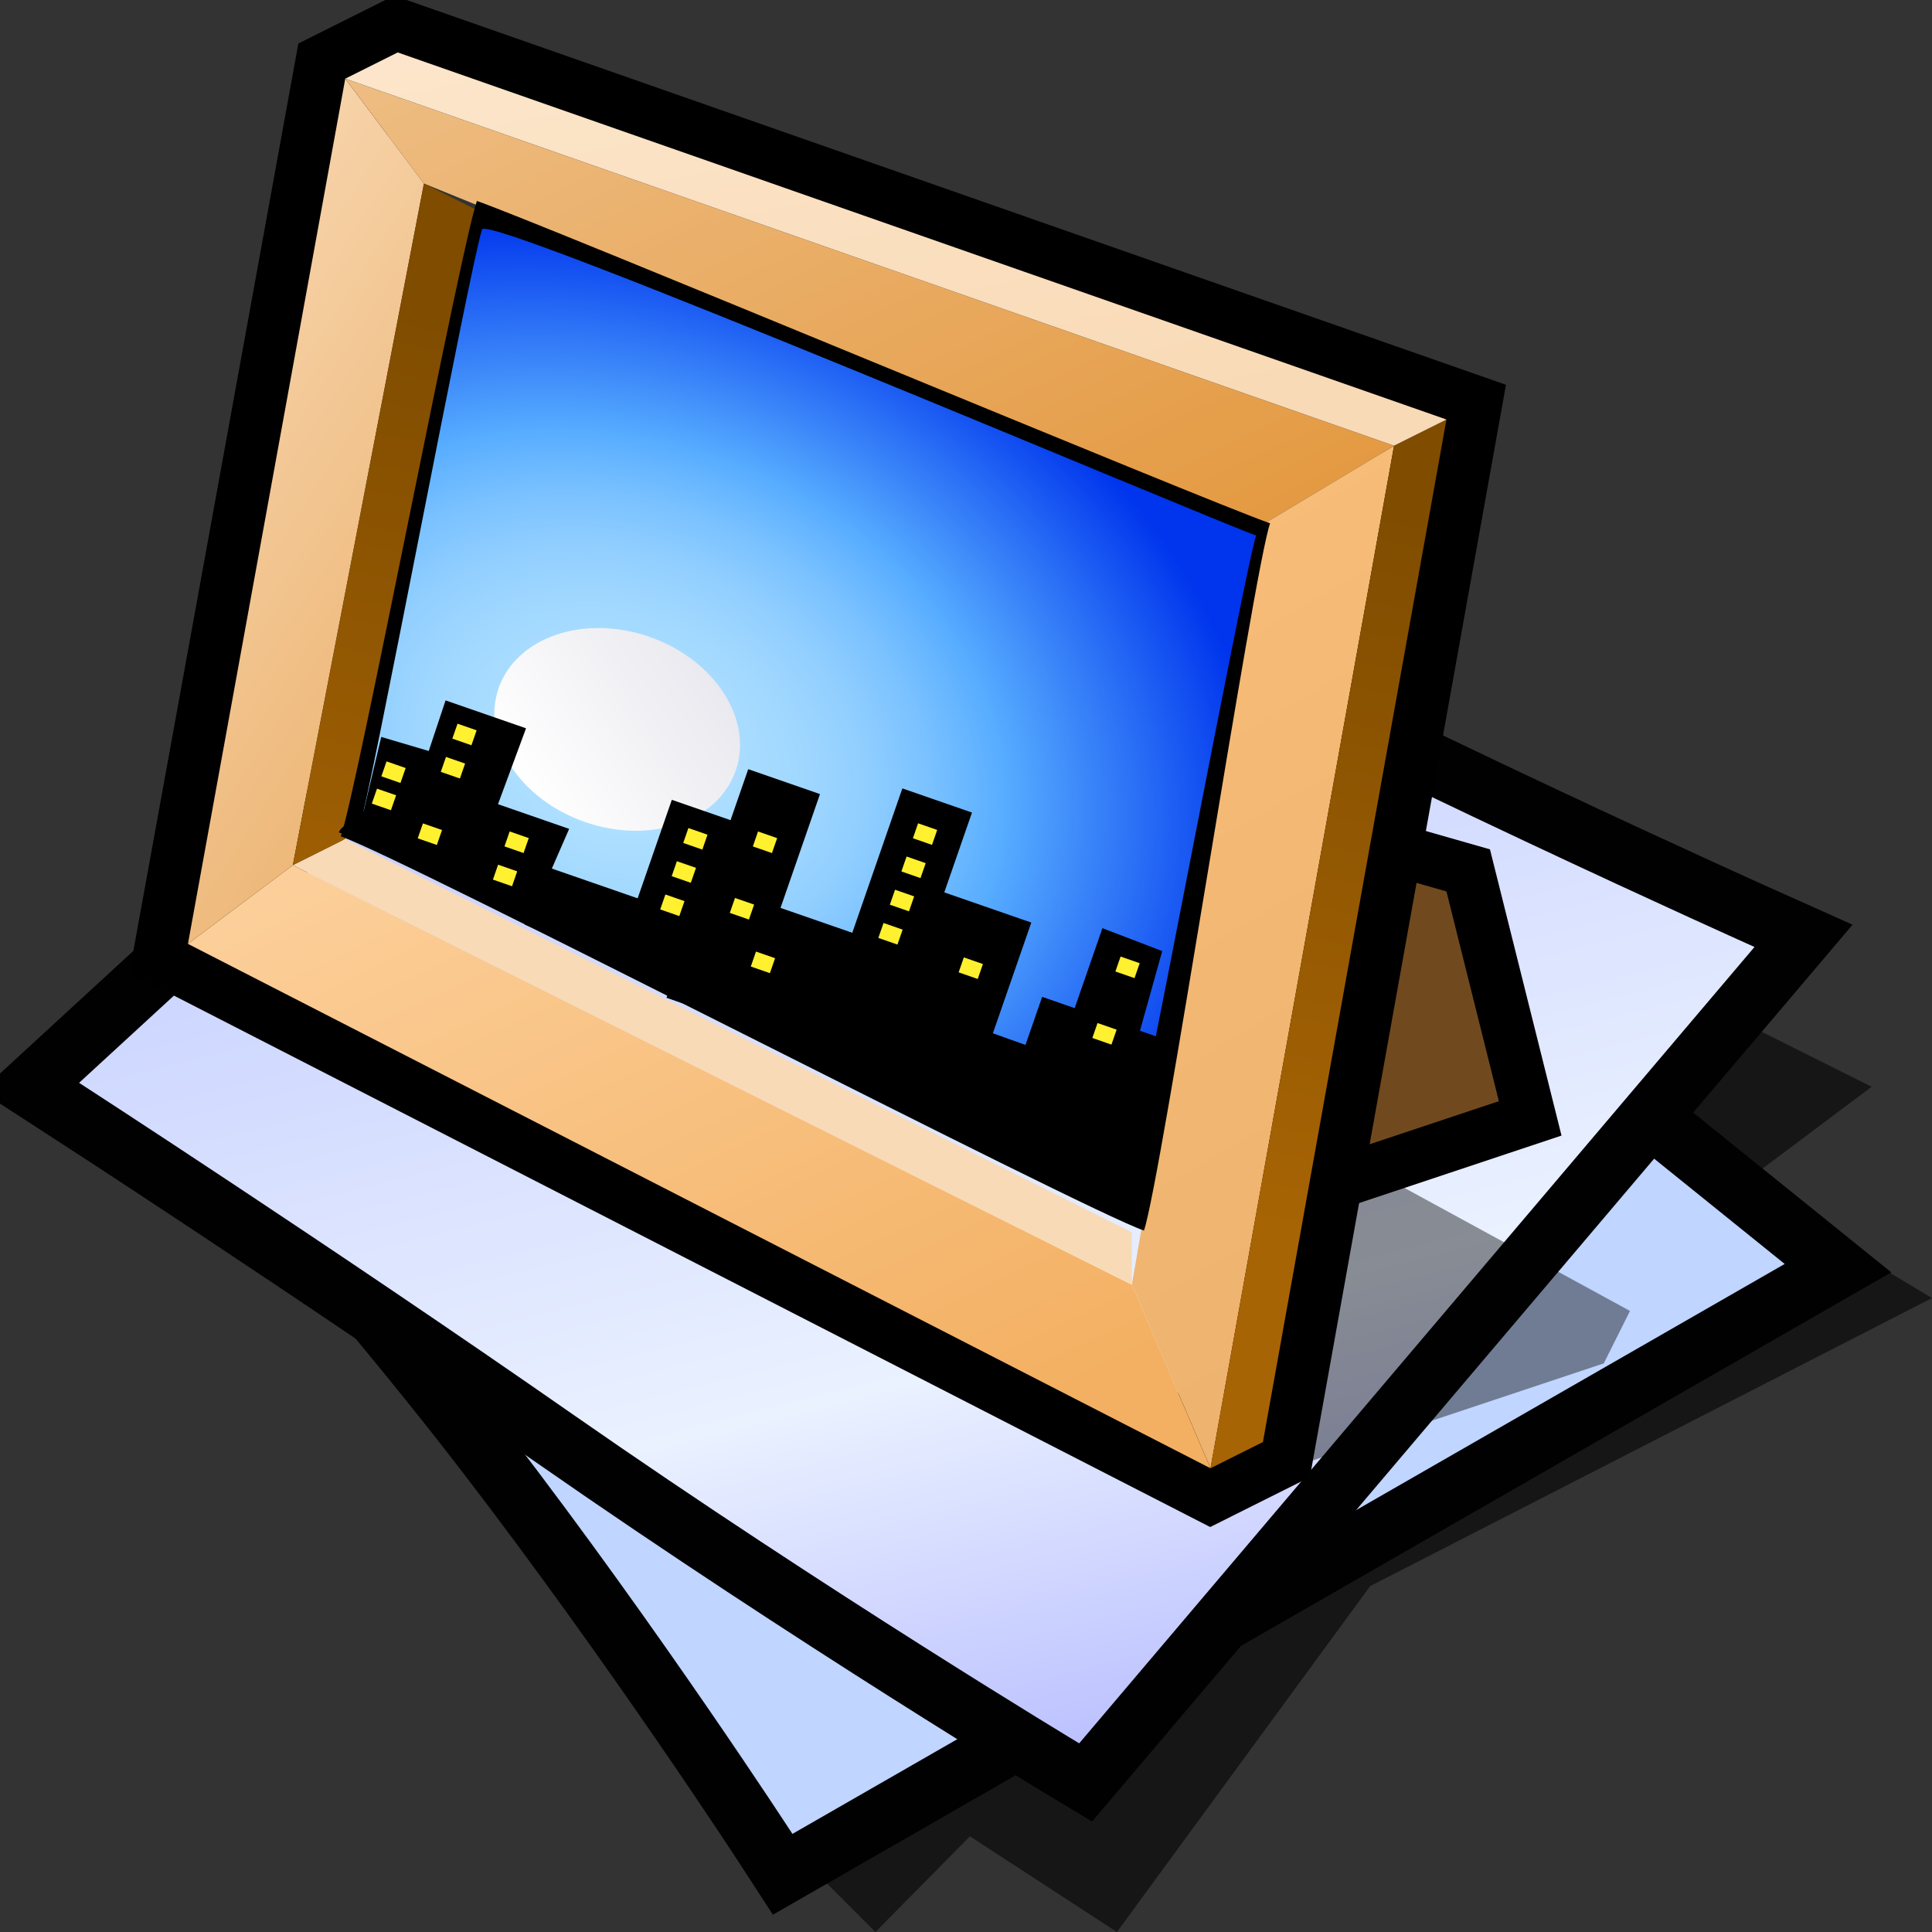 <?xml version="1.0" encoding="UTF-8" standalone="no"?>
<svg
   xmlns:dc="http://purl.org/dc/elements/1.1/"
   xmlns:cc="http://creativecommons.org/ns#"
   xmlns:rdf="http://www.w3.org/1999/02/22-rdf-syntax-ns#"
   xmlns:svg="http://www.w3.org/2000/svg"
   xmlns="http://www.w3.org/2000/svg"
   xmlns:xlink="http://www.w3.org/1999/xlink"
   xmlns:sodipodi="http://sodipodi.sourceforge.net/DTD/sodipodi-0.dtd"
   xmlns:inkscape="http://www.inkscape.org/namespaces/inkscape"
   version="1.1"
   width="64"
   height="64"
   color-interpolation="linearRGB"
   id="svg2"
   sodipodi:version="0.32"
   inkscape:version="0.47 r22583"
   sodipodi:docname="image-bmp.svg"
   inkscape:output_extension="org.inkscape.output.svg.inkscape">
  <rect width="100%" height="100%" fill="#333333" stroke="none"/>
  <defs
     id="defs29"><inkscape:perspective
   sodipodi:type="inkscape:persp3d"
   inkscape:vp_x="0 : 32 : 1"
   inkscape:vp_y="0 : 1000 : 0"
   inkscape:vp_z="64 : 32 : 1"
   inkscape:persp3d-origin="32 : 21.333333 : 1"
   id="perspective33" />
<inkscape:perspective
   id="perspective35"
   inkscape:persp3d-origin="32 : 21.333333 : 1"
   inkscape:vp_z="64 : 32 : 1"
   inkscape:vp_y="0 : 1000 : 0"
   inkscape:vp_x="0 : 32 : 1"
   sodipodi:type="inkscape:persp3d" />
<inkscape:perspective
   id="perspective3281"
   inkscape:persp3d-origin="0.5 : 0.33333333 : 1"
   inkscape:vp_z="1 : 0.5 : 1"
   inkscape:vp_y="0 : 1000 : 0"
   inkscape:vp_x="0 : 0.5 : 1"
   sodipodi:type="inkscape:persp3d" />
<linearGradient
   id="aigrd5"
   gradientUnits="userSpaceOnUse"
   x1="23.252"
   y1="16.748"
   x2="39.501"
   y2="44.975">
  <stop
     offset="0"
     style="stop-color:#D2D2D2"
     id="stop47" />
  <stop
     offset="1"
     style="stop-color:#EDEDED"
     id="stop49" />
</linearGradient>
<linearGradient
   inkscape:collect="always"
   xlink:href="#aigrd5"
   id="linearGradient3373"
   gradientUnits="userSpaceOnUse"
   gradientTransform="matrix(1.25,0,0,1.25,-9.342,-18.152)"
   x1="23.252"
   y1="16.748"
   x2="39.501"
   y2="44.975" />
<inkscape:perspective
   id="perspective3435"
   inkscape:persp3d-origin="32 : 21.333333 : 1"
   inkscape:vp_z="64 : 32 : 1"
   inkscape:vp_y="0 : 1000 : 0"
   inkscape:vp_x="0 : 32 : 1"
   sodipodi:type="inkscape:persp3d" />
<radialGradient
   id="gradient0-7"
   gradientUnits="userSpaceOnUse"
   cx="0"
   cy="0"
   r="64"
   gradientTransform="matrix(0.476,0.303,-0.175,0.275,16,30)">
  <stop
     offset="0"
     stop-color="#ff7575"
     id="stop3351" />
  <stop
     offset="1"
     stop-color="#c20505"
     id="stop3353" />
</radialGradient>
<radialGradient
   id="gradient1-9"
   gradientUnits="userSpaceOnUse"
   cx="0"
   cy="0"
   r="64"
   gradientTransform="matrix(0.476,0.303,-0.175,0.275,16,30)">
  <stop
     offset="0"
     stop-color="#c83636"
     id="stop3358" />
  <stop
     offset="1"
     stop-color="#790303"
     id="stop3360" />
</radialGradient>
<linearGradient
   id="gradient2"
   gradientUnits="userSpaceOnUse"
   x1="49.43"
   y1="-58.08"
   x2="75.92"
   y2="-40.87">
  <stop
     offset="0"
     stop-color="#f9dab6"
     id="stop3365" />
  <stop
     offset="1"
     stop-color="#e6a150"
     id="stop3367" />
</linearGradient>
<linearGradient
   id="gradient3"
   gradientUnits="userSpaceOnUse"
   x1="103.01"
   y1="-42.58"
   x2="130.69"
   y2="14.85">
  <stop
     offset="0"
     stop-color="#f0c38e"
     id="stop3372" />
  <stop
     offset="1"
     stop-color="#da7905"
     id="stop3374" />
</linearGradient>
<linearGradient
   id="gradient4"
   gradientUnits="userSpaceOnUse"
   x1="102.24"
   y1="-44.55"
   x2="134.29"
   y2="10.57">
  <stop
     offset="0"
     stop-color="#ffc682"
     id="stop3379" />
  <stop
     offset="1"
     stop-color="#edb26d"
     id="stop3381" />
</linearGradient>
<linearGradient
   id="gradient5"
   gradientUnits="userSpaceOnUse"
   x1="112.02"
   y1="-22.67"
   x2="129.56"
   y2="13.73">
  <stop
     offset="0"
     stop-color="#ffd9ac"
     id="stop3386" />
  <stop
     offset="1"
     stop-color="#f3b062"
     id="stop3388" />
</linearGradient>
<radialGradient
   id="gradient6"
   gradientUnits="userSpaceOnUse"
   cx="0"
   cy="0"
   r="64"
   gradientTransform="matrix(0.476,0.303,-0.175,0.275,16,30)">
  <stop
     offset="0"
     stop-color="#7bff75"
     id="stop3393" />
  <stop
     offset="1"
     stop-color="#0ec805"
     id="stop3395" />
</radialGradient>
<linearGradient
   id="gradient7"
   gradientUnits="userSpaceOnUse"
   x1="-6.78"
   y1="40.06"
   x2="-1.18"
   y2="12.2">
  <stop
     offset="0"
     stop-color="#a76404"
     id="stop3402" />
  <stop
     offset="1"
     stop-color="#7f4c00"
     id="stop3404" />
</linearGradient>
<linearGradient
   id="gradient8"
   gradientUnits="userSpaceOnUse"
   x1="-6.78"
   y1="40.06"
   x2="-1.18"
   y2="12.2">
  <stop
     offset="0"
     stop-color="#a76404"
     id="stop3409" />
  <stop
     offset="1"
     stop-color="#7f4c00"
     id="stop3411" />
</linearGradient>
<linearGradient
   id="gradient9"
   gradientUnits="userSpaceOnUse"
   x1="103.38"
   y1="-22.02"
   x2="109.24"
   y2="6">
  <stop
     offset="0"
     stop-color="#fdebd4"
     id="stop3416" />
  <stop
     offset="1"
     stop-color="#f9dab6"
     id="stop3418" />
</linearGradient>
<linearGradient
   id="gradient10"
   gradientUnits="userSpaceOnUse"
   x1="103.38"
   y1="-22.02"
   x2="109.24"
   y2="6">
  <stop
     offset="0"
     stop-color="#fdebd4"
     id="stop3423" />
  <stop
     offset="1"
     stop-color="#f9dab6"
     id="stop3425" />
</linearGradient>
<linearGradient
   y2="44.975"
   x2="39.501"
   y1="16.748"
   x1="23.252"
   gradientTransform="matrix(1.25,0,0,1.25,-9.342,-18.152)"
   gradientUnits="userSpaceOnUse"
   id="linearGradient3373-6"
   xlink:href="#aigrd5-6"
   inkscape:collect="always" />
<linearGradient
   y2="44.975"
   x2="39.501"
   y1="16.748"
   x1="23.252"
   gradientUnits="userSpaceOnUse"
   id="aigrd5-6">
  <stop
     id="stop47-6"
     style="stop-color:#D2D2D2"
     offset="0" />
  <stop
     id="stop49-4"
     style="stop-color:#EDEDED"
     offset="1" />
</linearGradient>
<inkscape:perspective
   sodipodi:type="inkscape:persp3d"
   inkscape:vp_x="0 : 0.5 : 1"
   inkscape:vp_y="0 : 1000 : 0"
   inkscape:vp_z="1 : 0.5 : 1"
   inkscape:persp3d-origin="0.5 : 0.33333333 : 1"
   id="perspective3281-0" />
<inkscape:perspective
   sodipodi:type="inkscape:persp3d"
   inkscape:vp_x="0 : 32 : 1"
   inkscape:vp_y="0 : 1000 : 0"
   inkscape:vp_z="64 : 32 : 1"
   inkscape:persp3d-origin="32 : 21.333333 : 1"
   id="perspective35-6" />
<inkscape:perspective
   id="perspective33-2"
   inkscape:persp3d-origin="32 : 21.333333 : 1"
   inkscape:vp_z="64 : 32 : 1"
   inkscape:vp_y="0 : 1000 : 0"
   inkscape:vp_x="0 : 32 : 1"
   sodipodi:type="inkscape:persp3d" />
<linearGradient
   inkscape:collect="always"
   xlink:href="#gradient10"
   id="linearGradient3844"
   gradientUnits="userSpaceOnUse"
   gradientTransform="matrix(0.869,0,0,0.869,1.015,-3.474)"
   x1="103.38"
   y1="-22.02"
   x2="109.24"
   y2="6" />
<linearGradient
   inkscape:collect="always"
   xlink:href="#gradient9"
   id="linearGradient3847"
   gradientUnits="userSpaceOnUse"
   gradientTransform="matrix(0.869,0,0,0.869,1.015,-3.474)"
   x1="103.38"
   y1="-22.02"
   x2="109.24"
   y2="6" />
<linearGradient
   inkscape:collect="always"
   xlink:href="#gradient8"
   id="linearGradient3850"
   gradientUnits="userSpaceOnUse"
   gradientTransform="matrix(0.869,0,0,0.869,1.015,-3.474)"
   x1="-6.78"
   y1="40.06"
   x2="-1.18"
   y2="12.2" />
<linearGradient
   inkscape:collect="always"
   xlink:href="#gradient7"
   id="linearGradient3853"
   gradientUnits="userSpaceOnUse"
   gradientTransform="matrix(0.869,0,0,0.869,1.015,-3.474)"
   x1="-6.78"
   y1="40.06"
   x2="-1.18"
   y2="12.2" />
<linearGradient
   inkscape:collect="always"
   xlink:href="#gradient5"
   id="linearGradient3856"
   gradientUnits="userSpaceOnUse"
   gradientTransform="matrix(0.869,0,0,0.869,1.015,-3.474)"
   x1="112.02"
   y1="-22.67"
   x2="129.56"
   y2="13.73" />
<linearGradient
   inkscape:collect="always"
   xlink:href="#gradient4"
   id="linearGradient3859"
   gradientUnits="userSpaceOnUse"
   gradientTransform="matrix(0.869,0,0,0.869,1.015,-3.474)"
   x1="102.24"
   y1="-44.55"
   x2="134.29"
   y2="10.57" />
<linearGradient
   inkscape:collect="always"
   xlink:href="#gradient3"
   id="linearGradient3862"
   gradientUnits="userSpaceOnUse"
   gradientTransform="matrix(0.869,0,0,0.869,1.015,-3.474)"
   x1="103.01"
   y1="-42.58"
   x2="130.69"
   y2="14.85" />
<linearGradient
   inkscape:collect="always"
   xlink:href="#gradient2"
   id="linearGradient3865"
   gradientUnits="userSpaceOnUse"
   gradientTransform="matrix(0.869,0,0,0.869,1.015,-3.474)"
   x1="49.43"
   y1="-58.08"
   x2="75.92"
   y2="-40.87" />

		
		
		
		
		
		
		
	<linearGradient
   id="aigrd7"
   gradientUnits="userSpaceOnUse"
   x1="31.506"
   y1="35.01"
   x2="31.506"
   y2="19.699">
			<stop
   offset="0"
   style="stop-color:#D0D6E5"
   id="stop69" />

			<stop
   offset="1"
   style="stop-color:#093A80"
   id="stop71" />

		</linearGradient>

		
		
		
		
		
		<linearGradient
   id="aigrd6"
   gradientUnits="userSpaceOnUse"
   x1="31.458"
   y1="40.002"
   x2="31.493"
   y2="33.216">
			<stop
   offset="0"
   style="stop-color:#163069"
   id="stop54" />

			<stop
   offset="1"
   style="stop-color:#83A1CB"
   id="stop56" />

		</linearGradient>

		
		<linearGradient
   id="aigrd5-64"
   gradientUnits="userSpaceOnUse"
   x1="23.252"
   y1="16.748"
   x2="39.501"
   y2="44.975">
			<stop
   offset="0"
   style="stop-color:#D2D2D2"
   id="stop47-0" />

			<stop
   offset="1"
   style="stop-color:#EDEDED"
   id="stop49-9" />

		</linearGradient>

		
		<linearGradient
   y2="23.996"
   x2="-128.973"
   y1="9.632"
   x1="-114.611"
   gradientTransform="matrix(0.246,5.862126e-2,-5.862126e-2,0.246,57.813,30.099)"
   gradientUnits="userSpaceOnUse"
   id="linearGradient2887"
   xlink:href="#XMLID_19_"
   inkscape:collect="always" />
<radialGradient
   r="23.452"
   fy="-3927.592"
   fx="1140.562"
   cy="-3927.592"
   cx="1140.562"
   gradientTransform="matrix(5.403593e-2,1.038665e-2,-1.400931e-2,4.76266e-2,-74.346,221.024)"
   gradientUnits="userSpaceOnUse"
   id="radialGradient2885"
   xlink:href="#XMLID_18_"
   inkscape:collect="always" />
<radialGradient
   r="43.113"
   fy="-3650.279"
   fx="1771.706"
   cy="-3650.279"
   cx="1771.706"
   gradientTransform="matrix(6.034392e-2,4.027995e-3,-4.99066e-3,4.879194e-2,-81.979,217.226)"
   gradientUnits="userSpaceOnUse"
   id="radialGradient2883"
   xlink:href="#XMLID_17_"
   inkscape:collect="always" />
<radialGradient
   r="43.096"
   fy="453.64"
   fx="444.371"
   cy="453.64"
   cx="444.371"
   gradientTransform="matrix(0.253,0,0,0.253,-1.297,-3.467)"
   gradientUnits="userSpaceOnUse"
   id="radialGradient2881"
   xlink:href="#XMLID_16_"
   inkscape:collect="always" />
<linearGradient
   y2="72.763"
   x2="-61.257"
   y1="66.934"
   x1="-54.942"
   gradientTransform="matrix(0.246,5.862126e-2,-5.862126e-2,0.246,57.813,30.099)"
   gradientUnits="userSpaceOnUse"
   id="linearGradient2879"
   xlink:href="#XMLID_15_"
   inkscape:collect="always" />
<linearGradient
   y2="73.021"
   x2="-60.871"
   y1="67.411"
   x1="-54.794"
   gradientTransform="matrix(0.246,5.862126e-2,-5.862126e-2,0.246,57.813,30.099)"
   gradientUnits="userSpaceOnUse"
   id="linearGradient2877"
   xlink:href="#XMLID_14_"
   inkscape:collect="always" />
<linearGradient
   y2="189.76"
   x2="155.383"
   y1="182.497"
   x1="171.445"
   gradientTransform="matrix(0.253,0,0,0.253,-1.297,-3.467)"
   gradientUnits="userSpaceOnUse"
   id="linearGradient2875"
   xlink:href="#XMLID_13_"
   inkscape:collect="always" />
<linearGradient
   y2="-30.302"
   x2="-148.23"
   y1="78.66"
   x1="-84.267"
   gradientTransform="matrix(0.246,5.862126e-2,-5.862126e-2,0.246,57.813,30.099)"
   gradientUnits="userSpaceOnUse"
   id="linearGradient2873"
   xlink:href="#XMLID_12_"
   inkscape:collect="always" />
<linearGradient
   y2="-11.607"
   x2="-141.743"
   y1="113.914"
   x1="-46.602"
   gradientTransform="matrix(0.246,5.862126e-2,-5.862126e-2,0.246,57.813,30.099)"
   gradientUnits="userSpaceOnUse"
   id="linearGradient2871"
   xlink:href="#XMLID_11_"
   inkscape:collect="always" />
<linearGradient
   y2="202.52"
   x2="166.357"
   y1="126.613"
   x1="115.251"
   gradientTransform="matrix(0.253,0,0,0.253,-1.297,-3.467)"
   gradientUnits="userSpaceOnUse"
   id="linearGradient2869"
   xlink:href="#XMLID_10_"
   inkscape:collect="always" />
<radialGradient
   r="475.341"
   fy="-4392.899"
   fx="763.384"
   cy="-4392.899"
   cx="763.384"
   gradientTransform="matrix(5.892526e-2,1.132399e-2,-1.400931e-2,4.76266e-2,-72.387,221.386)"
   gradientUnits="userSpaceOnUse"
   id="radialGradient2867"
   xlink:href="#XMLID_9_"
   inkscape:collect="always" />
<linearGradient
   y2="23.812"
   x2="-129.359"
   y1="18.679"
   x1="-124.227"
   gradientTransform="matrix(0.246,5.862126e-2,-5.862126e-2,0.246,57.813,30.099)"
   gradientUnits="userSpaceOnUse"
   id="linearGradient2865"
   xlink:href="#XMLID_8_"
   inkscape:collect="always" />
<linearGradient
   y2="23.996"
   x2="-128.973"
   y1="9.632"
   x1="-114.611"
   gradientTransform="matrix(0.246,5.862126e-2,-5.862126e-2,0.246,57.813,30.099)"
   gradientUnits="userSpaceOnUse"
   id="linearGradient1808"
   xlink:href="#XMLID_19_"
   inkscape:collect="always" />
<linearGradient
   id="XMLID_19_"
   gradientUnits="userSpaceOnUse"
   x1="-114.611"
   y1="9.632"
   x2="-128.973"
   y2="23.996"
   gradientTransform="matrix(0.973,0.231,-0.231,0.973,233.328,132.496)">
      <stop
   offset="0"
   style="stop-color:#ffffff;stop-opacity:1;"
   id="stop3864" />

      <stop
   offset="1"
   style="stop-color:#ff0000;stop-opacity:1;"
   id="stop3865" />

      
      
      
    </linearGradient>
<radialGradient
   r="23.452"
   fy="-3927.592"
   fx="1140.562"
   cy="-3927.592"
   cx="1140.562"
   gradientTransform="matrix(5.403593e-2,1.038665e-2,-1.400931e-2,4.76266e-2,-74.346,221.024)"
   gradientUnits="userSpaceOnUse"
   id="radialGradient1811"
   xlink:href="#XMLID_18_"
   inkscape:collect="always" />
<radialGradient
   id="XMLID_18_"
   cx="1140.562"
   cy="-3927.592"
   r="23.452"
   fx="1140.562"
   fy="-3927.592"
   gradientTransform="matrix(0.213,4.1e-2,-5.53e-2,0.188,-288.353,886.149)"
   gradientUnits="userSpaceOnUse">
      <stop
   offset="0"
   style="stop-color:#FFFFFF"
   id="stop3857" />

      <stop
   offset="1"
   style="stop-color:#000000"
   id="stop3858" />

      
      
      
    </radialGradient>
<radialGradient
   r="43.113"
   fy="-3650.279"
   fx="1771.706"
   cy="-3650.279"
   cx="1771.706"
   gradientTransform="matrix(6.034392e-2,4.027995e-3,-4.99066e-3,4.879194e-2,-81.979,217.226)"
   gradientUnits="userSpaceOnUse"
   id="radialGradient1814"
   xlink:href="#XMLID_17_"
   inkscape:collect="always" />
<radialGradient
   id="XMLID_17_"
   cx="1771.706"
   cy="-3650.279"
   r="43.113"
   fx="1771.706"
   fy="-3650.279"
   gradientTransform="matrix(0.238,1.59e-2,-1.97e-2,0.193,-318.481,871.156)"
   gradientUnits="userSpaceOnUse">
      <stop
   offset="0.006"
   style="stop-color:#FFE091"
   id="stop3832" />

      <stop
   offset="0.094"
   style="stop-color:#FEDE8F"
   id="stop3833" />

      <stop
   offset="0.13"
   style="stop-color:#FAD988"
   id="stop3834" />

      <stop
   offset="0.156"
   style="stop-color:#F3CF7C"
   id="stop3835" />

      <stop
   offset="0.177"
   style="stop-color:#E9C26A"
   id="stop3836" />

      <stop
   offset="0.196"
   style="stop-color:#DCB054"
   id="stop3837" />

      <stop
   offset="0.202"
   style="stop-color:#D6A84A"
   id="stop3838" />

      <stop
   offset="0.299"
   style="stop-color:#D1A248"
   id="stop3839" />

      <stop
   offset="0.425"
   style="stop-color:#C19241"
   id="stop3840" />

      <stop
   offset="0.567"
   style="stop-color:#A87736"
   id="stop3841" />

      <stop
   offset="0.719"
   style="stop-color:#855227"
   id="stop3842" />

      <stop
   offset="0.73"
   style="stop-color:#824F26"
   id="stop3843" />

      <stop
   offset="0.848"
   style="stop-color:#663333"
   id="stop3844" />

      <stop
   offset="1"
   style="stop-color:#000000"
   id="stop3845" />

      
      
      
      
      
      
      
      
      
    </radialGradient>
<radialGradient
   gradientTransform="matrix(0.253,0,0,0.253,-1.297,-3.467)"
   r="43.096"
   fy="453.64"
   fx="444.371"
   cy="453.64"
   cx="444.371"
   gradientUnits="userSpaceOnUse"
   id="radialGradient1817"
   xlink:href="#XMLID_16_"
   inkscape:collect="always" />
<radialGradient
   id="XMLID_16_"
   cx="444.371"
   cy="453.64"
   r="43.096"
   fx="444.371"
   fy="453.64"
   gradientUnits="userSpaceOnUse">
      <stop
   offset="0.006"
   style="stop-color:#FFE091"
   id="stop3807" />

      <stop
   offset="0.094"
   style="stop-color:#FEDE8F"
   id="stop3808" />

      <stop
   offset="0.13"
   style="stop-color:#FAD988"
   id="stop3809" />

      <stop
   offset="0.156"
   style="stop-color:#F3CF7C"
   id="stop3810" />

      <stop
   offset="0.177"
   style="stop-color:#E9C26A"
   id="stop3811" />

      <stop
   offset="0.196"
   style="stop-color:#DCB054"
   id="stop3812" />

      <stop
   offset="0.202"
   style="stop-color:#D6A84A"
   id="stop3813" />

      <stop
   offset="0.299"
   style="stop-color:#D1A248"
   id="stop3814" />

      <stop
   offset="0.425"
   style="stop-color:#C19241"
   id="stop3815" />

      <stop
   offset="0.567"
   style="stop-color:#A87736"
   id="stop3816" />

      <stop
   offset="0.719"
   style="stop-color:#855227"
   id="stop3817" />

      <stop
   offset="0.73"
   style="stop-color:#824F26"
   id="stop3818" />

      <stop
   offset="0.848"
   style="stop-color:#663333"
   id="stop3819" />

      <stop
   offset="1"
   style="stop-color:#000000"
   id="stop3820" />

      
      
      
      
      
      
      
      
      
    </radialGradient>
<linearGradient
   y2="72.763"
   x2="-61.257"
   y1="66.934"
   x1="-54.942"
   gradientTransform="matrix(0.246,5.862126e-2,-5.862126e-2,0.246,57.813,30.099)"
   gradientUnits="userSpaceOnUse"
   id="linearGradient1820"
   xlink:href="#XMLID_15_"
   inkscape:collect="always" />
<linearGradient
   id="XMLID_15_"
   gradientUnits="userSpaceOnUse"
   x1="-54.942"
   y1="66.934"
   x2="-61.257"
   y2="72.763"
   gradientTransform="matrix(0.973,0.231,-0.231,0.973,233.328,132.496)">
      <stop
   offset="0"
   style="stop-color:#B2B2B2"
   id="stop3797" />

      <stop
   offset="0.236"
   style="stop-color:#E9E9EF"
   id="stop3798" />

      <stop
   offset="1"
   style="stop-color:#616161"
   id="stop3799" />

      
      
      
      
      
    </linearGradient>
<linearGradient
   y2="73.021"
   x2="-60.871"
   y1="67.411"
   x1="-54.794"
   gradientTransform="matrix(0.246,5.862126e-2,-5.862126e-2,0.246,57.813,30.099)"
   gradientUnits="userSpaceOnUse"
   id="linearGradient1823"
   xlink:href="#XMLID_14_"
   inkscape:collect="always" />
<linearGradient
   id="XMLID_14_"
   gradientUnits="userSpaceOnUse"
   x1="-54.794"
   y1="67.411"
   x2="-60.871"
   y2="73.021"
   gradientTransform="matrix(0.973,0.231,-0.231,0.973,233.328,132.496)">
      <stop
   offset="0"
   style="stop-color:#949494"
   id="stop3787" />

      <stop
   offset="0.236"
   style="stop-color:#CCCCCC"
   id="stop3788" />

      <stop
   offset="1"
   style="stop-color:#616161"
   id="stop3789" />

      
      
      
      
      
    </linearGradient>
<linearGradient
   gradientTransform="matrix(0.253,0,0,0.253,-1.297,-3.467)"
   y2="189.76"
   x2="155.383"
   y1="182.497"
   x1="171.445"
   gradientUnits="userSpaceOnUse"
   id="linearGradient1826"
   xlink:href="#XMLID_13_"
   inkscape:collect="always" />
<linearGradient
   id="XMLID_13_"
   gradientUnits="userSpaceOnUse"
   x1="171.445"
   y1="182.497"
   x2="155.383"
   y2="189.76">
      <stop
   offset="0"
   style="stop-color:#7D7D99"
   id="stop3780" />

      <stop
   offset="1"
   style="stop-color:#585868"
   id="stop3781" />

      
      
      
    </linearGradient>
<linearGradient
   y2="-30.302"
   x2="-148.23"
   y1="78.66"
   x1="-84.267"
   gradientTransform="matrix(0.246,5.862126e-2,-5.862126e-2,0.246,57.813,30.099)"
   gradientUnits="userSpaceOnUse"
   id="linearGradient1829"
   xlink:href="#XMLID_12_"
   inkscape:collect="always" />
<linearGradient
   id="XMLID_12_"
   gradientUnits="userSpaceOnUse"
   x1="-84.267"
   y1="78.66"
   x2="-148.23"
   y2="-30.302"
   gradientTransform="matrix(0.973,0.231,-0.231,0.973,233.328,132.496)">
      <stop
   offset="0"
   style="stop-color:#000000"
   id="stop3757" />

      <stop
   offset="0.006"
   style="stop-color:#110000"
   id="stop3758" />

      <stop
   offset="0.029"
   style="stop-color:#490000"
   id="stop3759" />

      <stop
   offset="0.05"
   style="stop-color:#760000"
   id="stop3760" />

      <stop
   offset="0.069"
   style="stop-color:#960000"
   id="stop3761" />

      <stop
   offset="0.085"
   style="stop-color:#AA0000"
   id="stop3762" />

      <stop
   offset="0.096"
   style="stop-color:#B10000"
   id="stop3763" />

      <stop
   offset="0.096"
   style="stop-color:#B20000"
   id="stop3764" />

      <stop
   offset="0.136"
   style="stop-color:#CE0000"
   id="stop3765" />

      <stop
   offset="0.178"
   style="stop-color:#E30000"
   id="stop3766" />

      <stop
   offset="0.225"
   style="stop-color:#F30000"
   id="stop3767" />

      <stop
   offset="0.278"
   style="stop-color:#FC0000"
   id="stop3768" />

      <stop
   offset="0.354"
   style="stop-color:#FF0000"
   id="stop3769" />

      <stop
   offset="1"
   style="stop-color:#CF0000"
   id="stop3770" />

      
      
      
      
      
      
      
    </linearGradient>
<linearGradient
   y2="-11.607"
   x2="-141.743"
   y1="113.914"
   x1="-46.602"
   gradientTransform="matrix(0.246,5.862126e-2,-5.862126e-2,0.246,57.813,30.099)"
   gradientUnits="userSpaceOnUse"
   id="linearGradient1832"
   xlink:href="#XMLID_11_"
   inkscape:collect="always" />
<linearGradient
   id="XMLID_11_"
   gradientUnits="userSpaceOnUse"
   x1="-46.602"
   y1="113.914"
   x2="-141.743"
   y2="-11.607"
   gradientTransform="matrix(0.973,0.231,-0.231,0.973,233.328,132.496)">
      <stop
   offset="0"
   style="stop-color:#000000"
   id="stop3741" />

      <stop
   offset="0.028"
   style="stop-color:#0C0000"
   id="stop3742" />

      <stop
   offset="0.122"
   style="stop-color:#2E0000"
   id="stop3743" />

      <stop
   offset="0.223"
   style="stop-color:#4B0000"
   id="stop3744" />

      <stop
   offset="0.331"
   style="stop-color:#600000"
   id="stop3745" />

      <stop
   offset="0.448"
   style="stop-color:#700000"
   id="stop3746" />

      <stop
   offset="0.583"
   style="stop-color:#790000"
   id="stop3747" />

      <stop
   offset="0.775"
   style="stop-color:#7C0000"
   id="stop3748" />

      <stop
   offset="1"
   style="stop-color:#663333"
   id="stop3749" />

      
      
      
      
      
    </linearGradient>
<linearGradient
   gradientTransform="matrix(0.253,0,0,0.253,-1.297,-3.467)"
   y2="202.52"
   x2="166.357"
   y1="126.613"
   x1="115.251"
   gradientUnits="userSpaceOnUse"
   id="linearGradient1835"
   xlink:href="#XMLID_10_"
   inkscape:collect="always" />
<linearGradient
   id="XMLID_10_"
   gradientUnits="userSpaceOnUse"
   x1="115.251"
   y1="126.613"
   x2="166.357"
   y2="202.52">
      <stop
   offset="0"
   style="stop-color:#000000"
   id="stop3725" />

      <stop
   offset="0.028"
   style="stop-color:#0C0000"
   id="stop3726" />

      <stop
   offset="0.122"
   style="stop-color:#2E0000"
   id="stop3727" />

      <stop
   offset="0.223"
   style="stop-color:#4B0000"
   id="stop3728" />

      <stop
   offset="0.331"
   style="stop-color:#600000"
   id="stop3729" />

      <stop
   offset="0.448"
   style="stop-color:#700000"
   id="stop3730" />

      <stop
   offset="0.583"
   style="stop-color:#790000"
   id="stop3731" />

      <stop
   offset="0.775"
   style="stop-color:#7C0000"
   id="stop3732" />

      <stop
   offset="1"
   style="stop-color:#663333"
   id="stop3733" />

      
      
      
      
      
    </linearGradient>
<radialGradient
   r="475.341"
   fy="-4392.899"
   fx="763.384"
   cy="-4392.899"
   cx="763.384"
   gradientTransform="matrix(5.892526e-2,1.132399e-2,-1.400931e-2,4.76266e-2,-72.387,221.386)"
   gradientUnits="userSpaceOnUse"
   id="radialGradient1840"
   xlink:href="#XMLID_9_"
   inkscape:collect="always" />
<radialGradient
   id="XMLID_9_"
   cx="763.384"
   cy="-4392.899"
   r="475.341"
   fx="763.384"
   fy="-4392.899"
   gradientTransform="matrix(0.233,4.47e-2,-5.53e-2,0.188,-280.62,887.578)"
   gradientUnits="userSpaceOnUse">
      <stop
   offset="0.006"
   style="stop-color:#FFE091"
   id="stop3698" />

      <stop
   offset="0.094"
   style="stop-color:#FEDE8F"
   id="stop3699" />

      <stop
   offset="0.13"
   style="stop-color:#FAD988"
   id="stop3700" />

      <stop
   offset="0.156"
   style="stop-color:#F3CF7C"
   id="stop3701" />

      <stop
   offset="0.177"
   style="stop-color:#E9C26A"
   id="stop3702" />

      <stop
   offset="0.196"
   style="stop-color:#DCB054"
   id="stop3703" />

      <stop
   offset="0.202"
   style="stop-color:#D6A84A"
   id="stop3704" />

      <stop
   offset="0.299"
   style="stop-color:#D1A248"
   id="stop3705" />

      <stop
   offset="0.425"
   style="stop-color:#C19241"
   id="stop3706" />

      <stop
   offset="0.567"
   style="stop-color:#A87736"
   id="stop3707" />

      <stop
   offset="0.719"
   style="stop-color:#855227"
   id="stop3708" />

      <stop
   offset="0.73"
   style="stop-color:#824F26"
   id="stop3709" />

      <stop
   offset="0.848"
   style="stop-color:#663333"
   id="stop3710" />

      <stop
   offset="1"
   style="stop-color:#000000"
   id="stop3711" />

      
      
      
      
      
      
      
      
      
    </radialGradient>
<linearGradient
   y2="23.812"
   x2="-129.359"
   y1="18.679"
   x1="-124.227"
   gradientTransform="matrix(0.246,5.862126e-2,-5.862126e-2,0.246,57.813,30.099)"
   gradientUnits="userSpaceOnUse"
   id="linearGradient1843"
   xlink:href="#XMLID_8_"
   inkscape:collect="always" />
<linearGradient
   id="XMLID_8_"
   gradientUnits="userSpaceOnUse"
   x1="-124.227"
   y1="18.679"
   x2="-129.359"
   y2="23.812"
   gradientTransform="matrix(0.973,0.231,-0.231,0.973,233.328,132.496)">
      <stop
   offset="0"
   style="stop-color:#FFFFFF"
   id="stop3691" />

      <stop
   offset="1"
   style="stop-color:#000000"
   id="stop3692" />

      
      
      
    </linearGradient>
<linearGradient
   gradientTransform="matrix(0.313,0,0,0.313,19.555,-21.496)"
   id="XMLID_7_"
   gradientUnits="userSpaceOnUse"
   x1="100.439"
   y1="122.581"
   x2="118.126"
   y2="104.894">
        <stop
   offset="0"
   style="stop-color:#FFFFFF"
   id="stop3539" />

        <stop
   offset="1"
   style="stop-color:#E9E9EF"
   id="stop3540" />

        
        
        
      </linearGradient>
<radialGradient
   gradientTransform="matrix(0.313,0,0,0.313,19.555,-21.496)"
   id="XMLID_6_"
   cx="109.778"
   cy="116.782"
   r="66.149"
   fx="109.778"
   fy="116.782"
   gradientUnits="userSpaceOnUse">
        <stop
   offset="0"
   style="stop-color:#B1E1FF"
   id="stop3524" />

        <stop
   offset="0.144"
   style="stop-color:#AEDFFF"
   id="stop3525" />

        <stop
   offset="0.266"
   style="stop-color:#A3D9FF"
   id="stop3526" />

        <stop
   offset="0.38"
   style="stop-color:#92CFFF"
   id="stop3527" />

        <stop
   offset="0.489"
   style="stop-color:#79C1FF"
   id="stop3528" />

        <stop
   offset="0.594"
   style="stop-color:#5AAEFF"
   id="stop3529" />

        <stop
   offset="0.601"
   style="stop-color:#57ADFF"
   id="stop3530" />

        <stop
   offset="1"
   style="stop-color:#0035ED"
   id="stop3531" />

        
        
        
        
        
      </radialGradient>
<inkscape:perspective
   id="perspective4904"
   inkscape:persp3d-origin="32.5 : 20 : 1"
   inkscape:vp_z="65 : 30 : 1"
   inkscape:vp_y="0 : 1000 : 0"
   inkscape:vp_x="0 : 30 : 1"
   sodipodi:type="inkscape:persp3d" />
<radialGradient
   inkscape:collect="always"
   xlink:href="#XMLID_6_"
   id="radialGradient5272"
   gradientUnits="userSpaceOnUse"
   gradientTransform="matrix(0.313,0,0,0.313,19.555,-21.496)"
   cx="109.778"
   cy="116.782"
   fx="109.778"
   fy="116.782"
   r="66.149" />
<linearGradient
   inkscape:collect="always"
   xlink:href="#XMLID_7_"
   id="linearGradient5274"
   gradientUnits="userSpaceOnUse"
   gradientTransform="matrix(0.313,0,0,0.313,19.555,-21.496)"
   x1="100.439"
   y1="122.581"
   x2="118.126"
   y2="104.894" />
<linearGradient
   inkscape:collect="always"
   xlink:href="#XMLID_7_"
   id="linearGradient5310"
   gradientUnits="userSpaceOnUse"
   gradientTransform="matrix(0.314,0.109,-0.085,0.245,-4.204,-15.644)"
   x1="100.439"
   y1="122.581"
   x2="118.126"
   y2="104.894" />
<radialGradient
   inkscape:collect="always"
   xlink:href="#XMLID_6_"
   id="radialGradient5313"
   gradientUnits="userSpaceOnUse"
   gradientTransform="matrix(0.314,0.109,-0.085,0.245,-4.204,-15.644)"
   cx="109.778"
   cy="116.782"
   fx="109.778"
   fy="116.782"
   r="66.149" />
</defs>
  <sodipodi:namedview
     inkscape:window-height="682"
     inkscape:window-width="1106"
     inkscape:pageshadow="2"
     inkscape:pageopacity="0.0"
     guidetolerance="10.0"
     gridtolerance="10.0"
     objecttolerance="10.0"
     borderopacity="1.0"
     bordercolor="#666666"
     pagecolor="#ffffff"
     id="base"
     showgrid="false"
     inkscape:zoom="15.127409"
     inkscape:cx="29.770494"
     inkscape:cy="33.695595"
     inkscape:window-x="85"
     inkscape:window-y="43"
     inkscape:current-layer="svg2"
     inkscape:window-maximized="1" />
  <g
     id="g4"
     transform="translate(0,5)">
    <path
       style="fill:#010101;fill-opacity:0.573"
       d="m 27,57 2,2 3.13,-3.17 L 37,59 45.39,47.54 64,38 l -5,-3 2,2 -25,12 -9,8 z m 31,-23 4,-3 -4,-2 -3,3 3,2 z"
       id="path6" />
    <path
       style="fill:none;stroke:#010101;stroke-width:4"
       d="m 6.25,30 c 0,0 5.62,6 10.62,12.5 5,6.5 9.38,13.25 9.38,13.25 L 59.12,36.87 32,15 6.25,30 z"
       id="path8" />
    <radialGradient
       id="gradient0"
       gradientUnits="userSpaceOnUse"
       cx="0"
       cy="0"
       r="64"
       gradientTransform="matrix(0.571,0,0,0.333,26,35)">
      <stop
         offset="1"
         stop-color="#c0d5ff"
         id="stop11" />
      <stop
         offset="0.489"
         stop-color="#896eff"
         id="stop13" />
    </radialGradient>
    <path
       style="fill:url(#gradient0)"
       d="m 6.25,30 c 0,0 5.62,6 10.62,12.5 5,6.5 9.38,13.25 9.38,13.25 L 59.12,36.87 32,15 6.25,30 z"
       id="path15" />
    <path
       style="fill:none;stroke:#010101;stroke-width:4"
       d="m 2.62,30.87 c 0,0 8.33,5.39 16.38,11 8.44,5.88 16.75,10.88 16.75,10.88 L 58.12,26.37 c 0,0 -12.68,-5.67 -22.75,-11 C 30.18,12.62 26,9.37 26,9.37 L 2.62,30.87 z"
       id="path17" />
    <linearGradient
       id="gradient1"
       gradientUnits="userSpaceOnUse"
       x1="105.45"
       y1="-23.42"
       x2="119.92"
       y2="34.32">
      <stop
         offset="0"
         stop-color="#a5b1ff"
         id="stop20" />
      <stop
         offset="0.739"
         stop-color="#eaf1ff"
         id="stop22" />
      <stop
         offset="1"
         stop-color="#b3b8ff"
         id="stop24" />
    </linearGradient>
    <path
       style="fill:url(#gradient1)"
       d="m 2.62,30.87 c 0,0 8.33,5.39 16.38,11 8.44,5.88 16.75,10.88 16.75,10.88 L 58.12,26.37 c 0,0 -12.68,-5.67 -22.75,-11 C 30.18,12.62 26,9.37 26,9.37 L 2.62,30.87 z"
       id="path26" />
  </g>
  <path
     style="fill:#000000;fill-opacity:0.42"
     d="M 42.705,48.638 53.127,45.164 53.996,43.427 44.442,38.216 42.705,48.638 z"
     id="path3342" />
  <path
     style="fill:none;stroke:#000000;stroke-width:3.474"
     d="m 35.756,33.004 8.685,5.211 5.211,-1.737 -1.737,-6.948 -12.159,-3.474 v 6.948 z"
     id="path3344" />
  <path
     style="fill:#704a1e"
     d="m 35.756,33.004 8.685,5.211 5.211,-1.737 -1.737,-6.948 -12.159,-3.474 v 6.948 z"
     id="path3346" />
  <path
     style="fill:none;stroke:#000000;stroke-width:3.474"
     d="M 6.226,31.267 40.099,48.638 41.836,47.769 47.916,13.897 13.175,1.737 11.437,2.606 6.226,31.267 z"
     id="path3348" />
  <path
     style="fill:url(#linearGradient3865)"
     d="M 6.226,31.267 9.7,28.662 14.043,6.08 11.437,2.606 6.226,31.267 z"
     id="path3369" />
  <path
     style="fill:url(#linearGradient3862)"
     d="M 14.043,6.08 41.836,17.371 46.179,14.765 11.437,2.606 14.043,6.08 z"
     id="path3376" />
  <path
     style="fill:url(#linearGradient3859)"
     d="m 37.494,42.558 2.606,6.08 6.08,-33.873 -4.343,2.606 -4.343,25.188 z"
     id="path3383" />
  <path
     style="fill:url(#linearGradient3856)"
     d="M 6.226,31.267 40.099,48.638 37.494,42.558 9.7,28.662 6.226,31.267 z"
     id="path3390" />
  <path
     style="fill:url(#linearGradient3853)"
     d="M 11.437,27.793 15.78,6.948 14.043,6.08 9.7,28.662 11.437,27.793 z"
     id="path3406" />
  <path
     style="fill:url(#linearGradient3850)"
     d="m 40.099,48.638 1.737,-0.869 6.08,-33.873 -1.737,0.869 -6.08,33.873 z"
     id="path3413" />
  <path
     style="fill:url(#linearGradient3847)"
     d="M 13.175,1.737 11.437,2.606 46.179,14.765 47.916,13.897 13.175,1.737 z"
     id="path3420" />
  <path
     style="fill:url(#linearGradient3844)"
     d="M 9.7,28.662 37.494,42.558 V 40.821 L 11.437,27.793 9.7,28.662 z"
     id="path3427" />
  <g
     id="Layer_x0020_4"
     style="fill-rule:nonzero;stroke:#000000;stroke-miterlimit:4"
     transform="matrix(1.25,0,0,1.25,-68.664,-13.968)">
		<path
   style="fill:none;stroke:none"
   d="M 52,48 H 0 V 0 h 52 v 48 z"
   id="path104" />

	</g>
  <path
     id="path3522"
     d="m 15.798,6.657 c -0.556,1.602 -3.952,19.447 -4.508,21.049 2.088,0.724 24.517,12.334 26.605,13.058 0.556,-1.602 3.622,-21.827 4.178,-23.429 C 39.984,16.611 17.886,7.381 15.798,6.657 z"
     style="stroke:none"
     sodipodi:nodetypes="ccccc" />
  <path
     id="path3537"
     d="m 15.969,7.602 c -0.384,1.108 -3.702,18.79 -4.086,19.898 1.438,0.499 23.807,11.887 25.245,12.386 C 37.512,38.778 41.227,18.847 41.611,17.74 40.173,17.241 16.075,7.015 15.969,7.602 z"
     style="fill:url(#radialGradient5313);stroke:none"
     sodipodi:nodetypes="ccccc" />
  <path
     id="path3544"
     d="m 16.517,22.8 c -0.588,1.694 0.695,3.678 2.864,4.431 2.17,0.752 4.405,-0.012 4.992,-1.706 0.588,-1.694 -0.695,-3.678 -2.864,-4.431 -2.17,-0.752 -4.405,0.011 -4.993,1.706 z"
     style="fill:url(#linearGradient5310);stroke:none" />
  <path
     id="path3545"
     d="m 12.082,26.79 c -0.096,0.276 -0.762,0.507 -0.859,0.784 2.088,0.724 23.856,11.872 25.944,12.596 0.096,-0.277 0.829,-3.813 0.925,-4.089 -2.088,-0.724 -23.922,-8.566 -26.01,-9.29 z"
     style="stroke:none"
     sodipodi:nodetypes="ccccc" />
  <path
     id="path3546"
     d="m 17.426,24.126 -2.666,-0.924 -1.743,5.235 2.401,1.123 2.007,-5.433 z"
     style="stroke:none"
     sodipodi:nodetypes="ccccc" />
  <path
     id="path3547"
     d="m 18.854,27.458 -2.666,-0.925 -0.95,2.627 2.269,1.387 1.347,-3.09 z"
     style="stroke:none"
     sodipodi:nodetypes="ccccc" />
  <path
     id="path3548"
     d="m 20.77,32.09 -3.392,-1.464 0.719,-1.917 3.458,1.199 -0.785,2.182 z"
     style="stroke:none"
     sodipodi:nodetypes="ccccc" />
  <path
     id="path3549"
     d="m 24.344,27.219 -2.089,-0.724 -1.659,4.783 2.089,0.724 1.659,-4.783 z"
     style="stroke:none" />
  <path
     id="path3550"
     d="m 27.483,34.927 -5.404,-1.874 1.327,-3.827 5.404,1.874 -1.327,3.827 z"
     style="stroke:none" />
  <path
     id="path3551"
     d="m 32.198,26.917 -2.306,-0.8 -2.733,7.879 2.306,0.8 2.733,-7.879 z"
     style="stroke:none" />
  <path
     id="path3552"
     d="m 11.868,27.62 1.163,0.812 1.223,-3.539 -1.625,-0.481 -0.761,3.209 z"
     style="stroke:none"
     sodipodi:nodetypes="ccccc" />
  <path
     id="path3553"
     d="m 32.172,36.3 -3.458,-1.199 1.991,-5.739 3.458,1.199 -1.991,5.739 z"
     style="stroke:none" />
  <path
     id="path3554"
     d="m 38.254,37.809 -5.234,-0.454 1.503,-4.333 3.978,1.38 -0.247,3.407 z"
     style="stroke:none"
     sodipodi:nodetypes="ccccc" />
  <path
     id="path3555"
     d="m 36.77,37.706 -2.378,-0.825 2.127,-6.134 1.981,0.759 -1.731,6.2 z"
     style="stroke:none"
     sodipodi:nodetypes="ccccc" />
  <path
     id="path3556"
     d="m 25.036,32.439 -2.377,-0.825 2.127,-6.134 2.377,0.825 -2.127,6.134 z"
     style="stroke:none" />
  <path
     id="path3558"
     d="m 14.984,24.468 0.633,0.22 0.172,-0.495 -0.633,-0.22 -0.172,0.495 z"
     style="fill:#fff030;stroke:none" />
  <path
     id="path3559"
     d="m 14.602,25.569 0.633,0.22 0.172,-0.495 -0.633,-0.22 -0.172,0.495 z"
     style="fill:#fff030;stroke:none" />
  <path
     id="path3560"
     d="m 13.838,27.771 0.633,0.22 0.172,-0.495 -0.633,-0.22 -0.172,0.495 z"
     style="fill:#fff030;stroke:none" />
  <path
     id="path3561"
     d="m 24.939,28.039 0.633,0.22 0.172,-0.495 -0.633,-0.22 -0.172,0.495 z"
     style="fill:#fff030;stroke:none" />
  <path
     id="path3562"
     d="m 24.176,30.241 0.633,0.22 0.172,-0.495 -0.633,-0.22 -0.172,0.495 z"
     style="fill:#fff030;stroke:none" />
  <path
     id="path3563"
     d="m 22.633,27.924 0.633,0.22 0.171,-0.494 -0.633,-0.22 -0.171,0.494 z"
     style="fill:#fff030;stroke:none" />
  <path
     id="path3564"
     d="m 22.251,29.024 0.633,0.22 0.172,-0.495 -0.633,-0.22 -0.172,0.495 z"
     style="fill:#fff030;stroke:none" />
  <path
     id="path3565"
     d="m 21.87,30.126 0.633,0.22 0.172,-0.495 -0.633,-0.22 -0.172,0.495 z"
     style="fill:#fff030;stroke:none" />
  <path
     id="path3566"
     d="m 16.711,28.038 0.633,0.22 0.172,-0.495 -0.633,-0.22 -0.172,0.495 z"
     style="fill:#fff030;stroke:none" />
  <path
     id="path3567"
     d="m 16.329,29.138 0.633,0.22 0.171,-0.494 -0.633,-0.22 -0.171,0.494 z"
     style="fill:#fff030;stroke:none" />
  <path
     id="path3568"
     d="m 12.633,25.717 0.633,0.22 0.172,-0.495 -0.633,-0.22 -0.172,0.495 z"
     style="fill:#fff030;stroke:none" />
  <path
     id="path3569"
     d="m 12.317,26.62 0.633,0.22 0.172,-0.495 -0.633,-0.22 -0.172,0.495 z"
     style="fill:#fff030;stroke:none" />
  <path
     id="path3570"
     d="m 31.756,32.21 0.633,0.22 0.172,-0.495 -0.633,-0.22 -0.172,0.495 z"
     style="fill:#fff030;stroke:none" />
  <path
     id="path3571"
     d="m 30.241,27.768 0.633,0.22 0.172,-0.495 -0.633,-0.22 -0.172,0.495 z"
     style="fill:#fff030;stroke:none" />
  <path
     id="path3572"
     d="m 29.86,28.868 0.633,0.22 0.172,-0.495 -0.633,-0.22 -0.172,0.495 z"
     style="fill:#fff030;stroke:none" />
  <path
     id="path3573"
     d="m 29.478,29.969 0.633,0.22 0.172,-0.495 -0.633,-0.22 -0.172,0.495 z"
     style="fill:#fff030;stroke:none" />
  <path
     id="path3574"
     d="m 29.096,31.07 0.633,0.22 0.172,-0.495 -0.633,-0.22 -0.172,0.495 z"
     style="fill:#fff030;stroke:none" />
  <path
     id="path3575"
     d="m 36.949,32.182 0.633,0.22 0.172,-0.495 -0.633,-0.22 -0.172,0.495 z"
     style="fill:#fff030;stroke:none" />
  <path
     id="path3576"
     d="m 36.185,34.384 0.633,0.22 0.172,-0.495 -0.633,-0.22 -0.172,0.495 z"
     style="fill:#fff030;stroke:none" />
  <path
     id="path3577"
     d="m 25.043,31.522 -0.172,0.495 0.633,0.22 0.172,-0.495 -0.633,-0.22 z"
     style="fill:#fff030;stroke:none" />
</svg>
